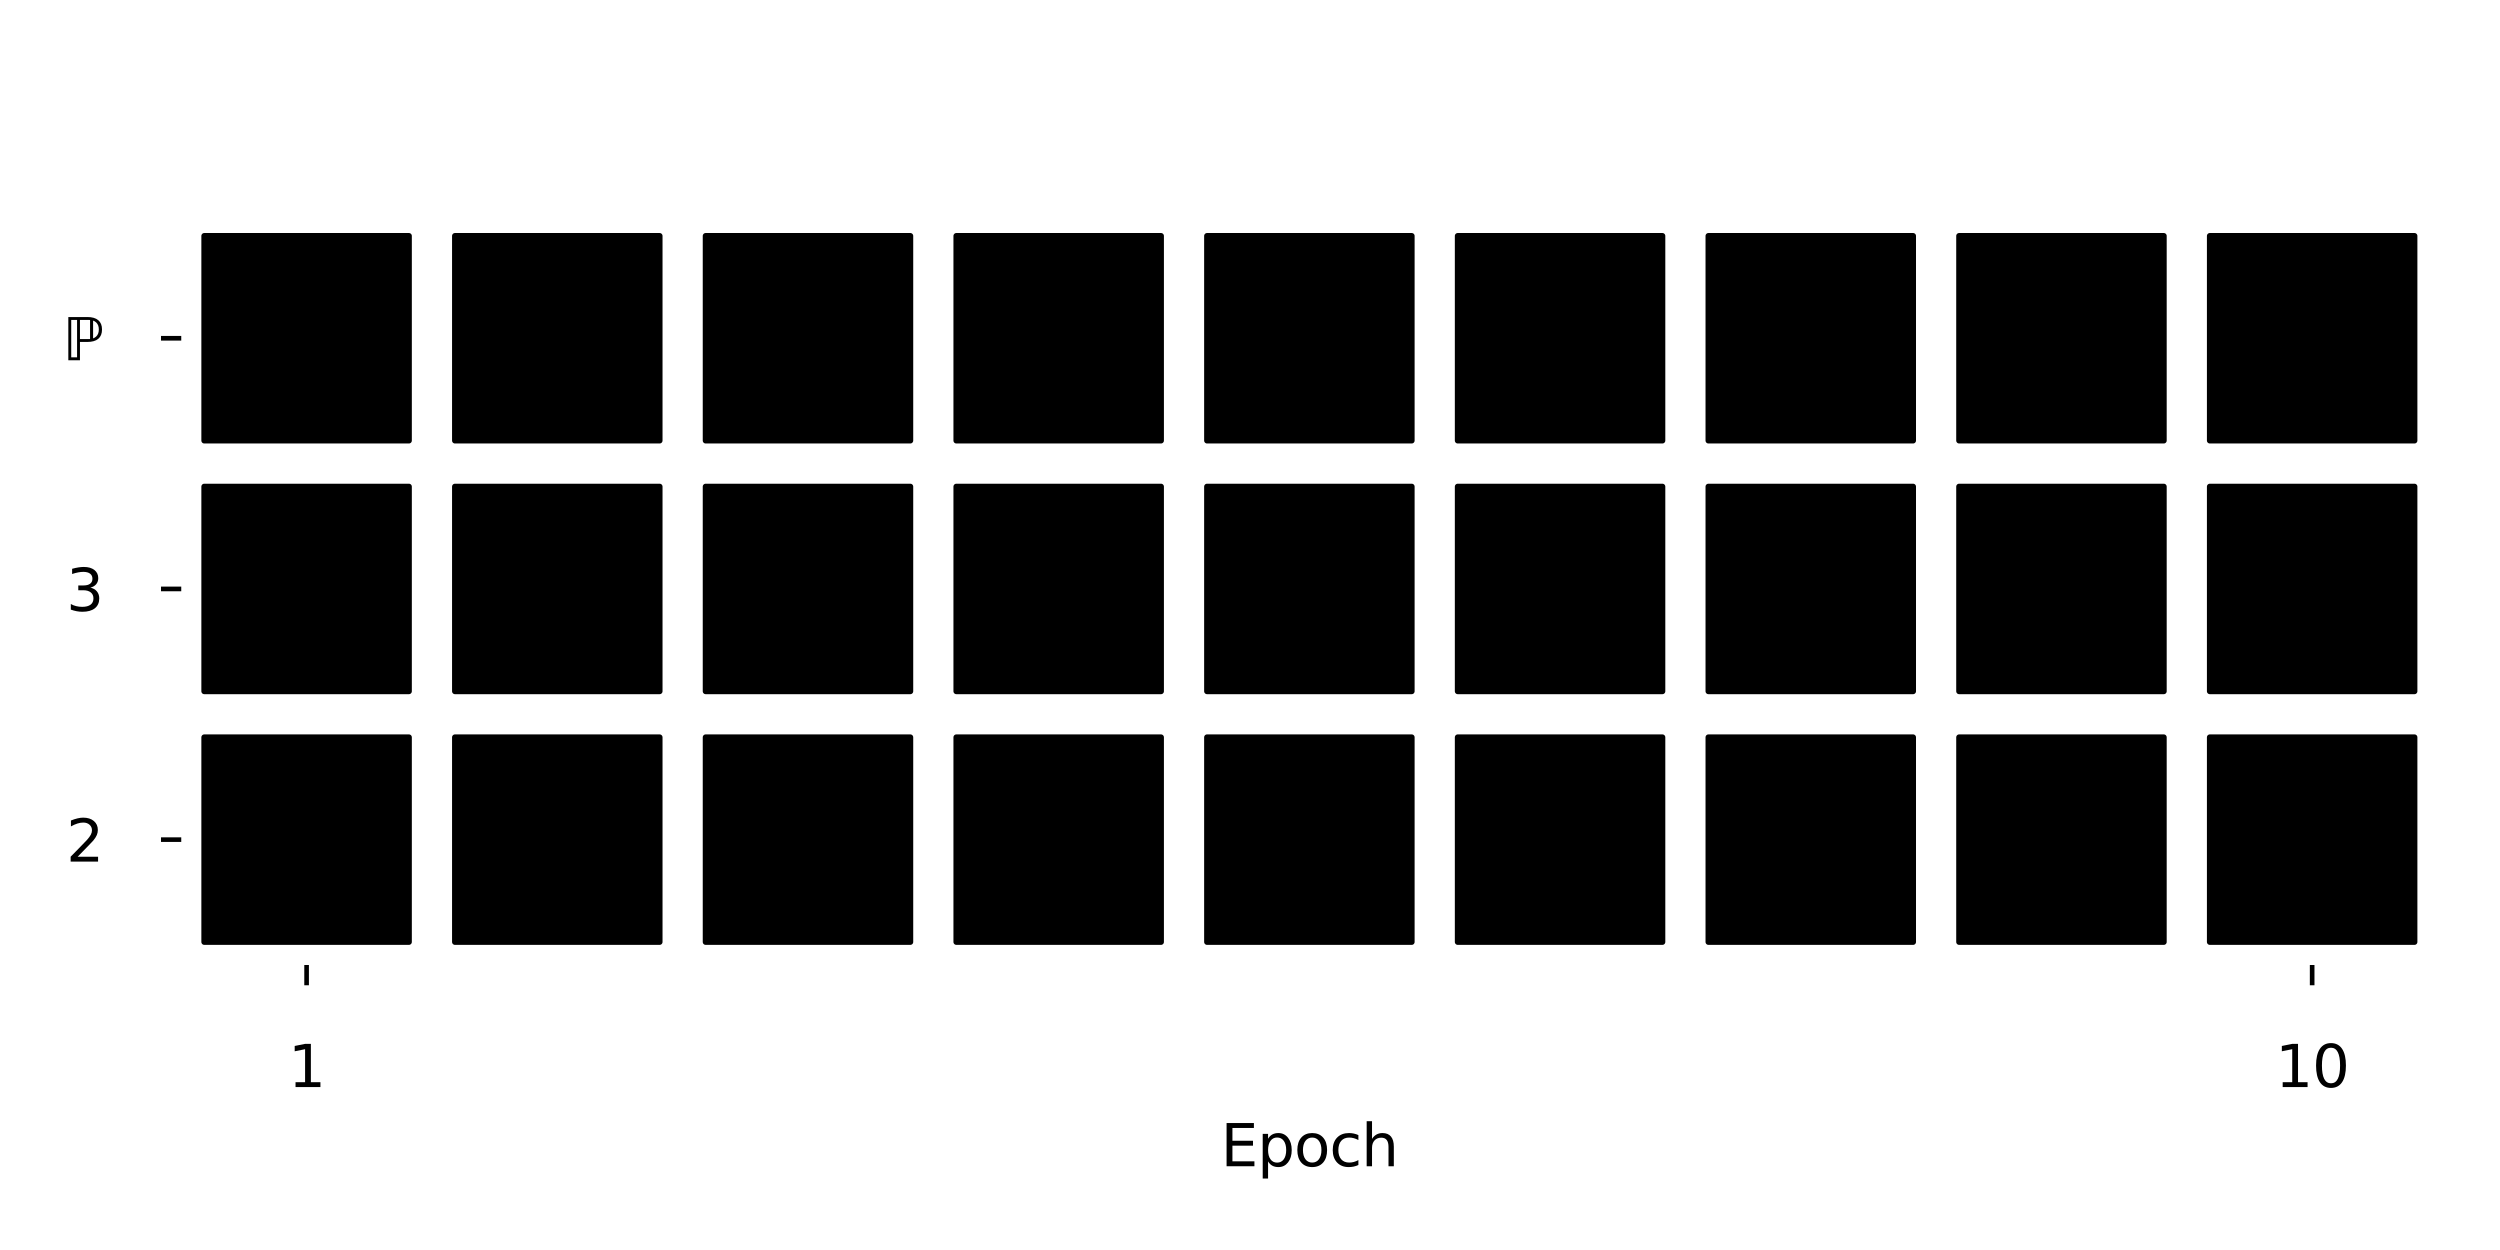 <?xml version="1.0" encoding="utf-8" standalone="no"?>
<!DOCTYPE svg PUBLIC "-//W3C//DTD SVG 1.1//EN"
  "http://www.w3.org/Graphics/SVG/1.1/DTD/svg11.dtd">
<svg xmlns:xlink="http://www.w3.org/1999/xlink" width="432pt" height="216pt" viewBox="0 0 432 216" xmlns="http://www.w3.org/2000/svg" version="1.1">
 <defs>
  <style type="text/css">*{stroke-linejoin: round; stroke-linecap: butt}</style>
 </defs>
 <g id="figure_1">
  <g id="patch_1">
   <path d="M 0 216 
L 432 216 
L 432 0 
L 0 0 
z
" style="fill: #ffffff"/>
  </g>
  <g id="axes_1">
   <g id="patch_2">
    <path d="M 31.32 166.75 
L 421.2 166.75 
L 421.2 36.79 
L 31.32 36.79 
z
" style="fill: #ffffff"/>
   </g>
   <g id="patch_3">
    <path d="M 35.295 162.775 
L 70.665 162.775 
L 70.665 127.405 
L 35.295 127.405 
z
" clip-path="url(#pce40ab7065)" style="stroke: #000000; stroke-linejoin: miter"/>
   </g>
   <g id="patch_4">
    <path d="M 78.615 162.775 
L 113.985 162.775 
L 113.985 127.405 
L 78.615 127.405 
z
" clip-path="url(#pce40ab7065)" style="stroke: #000000; stroke-linejoin: miter"/>
   </g>
   <g id="patch_5">
    <path d="M 121.935 162.775 
L 157.305 162.775 
L 157.305 127.405 
L 121.935 127.405 
z
" clip-path="url(#pce40ab7065)" style="stroke: #000000; stroke-linejoin: miter"/>
   </g>
   <g id="patch_6">
    <path d="M 165.255 162.775 
L 200.625 162.775 
L 200.625 127.405 
L 165.255 127.405 
z
" clip-path="url(#pce40ab7065)" style="stroke: #000000; stroke-linejoin: miter"/>
   </g>
   <g id="patch_7">
    <path d="M 208.575 162.775 
L 243.945 162.775 
L 243.945 127.405 
L 208.575 127.405 
z
" clip-path="url(#pce40ab7065)" style="stroke: #000000; stroke-linejoin: miter"/>
   </g>
   <g id="patch_8">
    <path d="M 251.895 162.775 
L 287.265 162.775 
L 287.265 127.405 
L 251.895 127.405 
z
" clip-path="url(#pce40ab7065)" style="stroke: #000000; stroke-linejoin: miter"/>
   </g>
   <g id="patch_9">
    <path d="M 295.215 162.775 
L 330.585 162.775 
L 330.585 127.405 
L 295.215 127.405 
z
" clip-path="url(#pce40ab7065)" style="stroke: #000000; stroke-linejoin: miter"/>
   </g>
   <g id="patch_10">
    <path d="M 338.535 162.775 
L 373.905 162.775 
L 373.905 127.405 
L 338.535 127.405 
z
" clip-path="url(#pce40ab7065)" style="stroke: #000000; stroke-linejoin: miter"/>
   </g>
   <g id="patch_11">
    <path d="M 381.855 162.775 
L 417.225 162.775 
L 417.225 127.405 
L 381.855 127.405 
z
" clip-path="url(#pce40ab7065)" style="stroke: #000000; stroke-linejoin: miter"/>
   </g>
   <g id="patch_12">
    <path d="M 35.295 119.455 
L 70.665 119.455 
L 70.665 84.085 
L 35.295 84.085 
z
" clip-path="url(#pce40ab7065)" style="stroke: #000000; stroke-linejoin: miter"/>
   </g>
   <g id="patch_13">
    <path d="M 78.615 119.455 
L 113.985 119.455 
L 113.985 84.085 
L 78.615 84.085 
z
" clip-path="url(#pce40ab7065)" style="stroke: #000000; stroke-linejoin: miter"/>
   </g>
   <g id="patch_14">
    <path d="M 121.935 119.455 
L 157.305 119.455 
L 157.305 84.085 
L 121.935 84.085 
z
" clip-path="url(#pce40ab7065)" style="stroke: #000000; stroke-linejoin: miter"/>
   </g>
   <g id="patch_15">
    <path d="M 165.255 119.455 
L 200.625 119.455 
L 200.625 84.085 
L 165.255 84.085 
z
" clip-path="url(#pce40ab7065)" style="stroke: #000000; stroke-linejoin: miter"/>
   </g>
   <g id="patch_16">
    <path d="M 208.575 119.455 
L 243.945 119.455 
L 243.945 84.085 
L 208.575 84.085 
z
" clip-path="url(#pce40ab7065)" style="stroke: #000000; stroke-linejoin: miter"/>
   </g>
   <g id="patch_17">
    <path d="M 251.895 119.455 
L 287.265 119.455 
L 287.265 84.085 
L 251.895 84.085 
z
" clip-path="url(#pce40ab7065)" style="stroke: #000000; stroke-linejoin: miter"/>
   </g>
   <g id="patch_18">
    <path d="M 295.215 119.455 
L 330.585 119.455 
L 330.585 84.085 
L 295.215 84.085 
z
" clip-path="url(#pce40ab7065)" style="stroke: #000000; stroke-linejoin: miter"/>
   </g>
   <g id="patch_19">
    <path d="M 338.535 119.455 
L 373.905 119.455 
L 373.905 84.085 
L 338.535 84.085 
z
" clip-path="url(#pce40ab7065)" style="stroke: #000000; stroke-linejoin: miter"/>
   </g>
   <g id="patch_20">
    <path d="M 381.855 119.455 
L 417.225 119.455 
L 417.225 84.085 
L 381.855 84.085 
z
" clip-path="url(#pce40ab7065)" style="stroke: #000000; stroke-linejoin: miter"/>
   </g>
   <g id="patch_21">
    <path d="M 35.295 76.135 
L 70.665 76.135 
L 70.665 40.765 
L 35.295 40.765 
z
" clip-path="url(#pce40ab7065)" style="stroke: #000000; stroke-linejoin: miter"/>
   </g>
   <g id="patch_22">
    <path d="M 78.615 76.135 
L 113.985 76.135 
L 113.985 40.765 
L 78.615 40.765 
z
" clip-path="url(#pce40ab7065)" style="stroke: #000000; stroke-linejoin: miter"/>
   </g>
   <g id="patch_23">
    <path d="M 121.935 76.135 
L 157.305 76.135 
L 157.305 40.765 
L 121.935 40.765 
z
" clip-path="url(#pce40ab7065)" style="stroke: #000000; stroke-linejoin: miter"/>
   </g>
   <g id="patch_24">
    <path d="M 165.255 76.135 
L 200.625 76.135 
L 200.625 40.765 
L 165.255 40.765 
z
" clip-path="url(#pce40ab7065)" style="stroke: #000000; stroke-linejoin: miter"/>
   </g>
   <g id="patch_25">
    <path d="M 208.575 76.135 
L 243.945 76.135 
L 243.945 40.765 
L 208.575 40.765 
z
" clip-path="url(#pce40ab7065)" style="stroke: #000000; stroke-linejoin: miter"/>
   </g>
   <g id="patch_26">
    <path d="M 251.895 76.135 
L 287.265 76.135 
L 287.265 40.765 
L 251.895 40.765 
z
" clip-path="url(#pce40ab7065)" style="stroke: #000000; stroke-linejoin: miter"/>
   </g>
   <g id="patch_27">
    <path d="M 295.215 76.135 
L 330.585 76.135 
L 330.585 40.765 
L 295.215 40.765 
z
" clip-path="url(#pce40ab7065)" style="stroke: #000000; stroke-linejoin: miter"/>
   </g>
   <g id="patch_28">
    <path d="M 338.535 76.135 
L 373.905 76.135 
L 373.905 40.765 
L 338.535 40.765 
z
" clip-path="url(#pce40ab7065)" style="stroke: #000000; stroke-linejoin: miter"/>
   </g>
   <g id="patch_29">
    <path d="M 381.855 76.135 
L 417.225 76.135 
L 417.225 40.765 
L 381.855 40.765 
z
" clip-path="url(#pce40ab7065)" style="stroke: #000000; stroke-linejoin: miter"/>
   </g>
   <g id="matplotlib.axis_1">
    <g id="xtick_1">
     <g id="line2d_1">
      <defs>
       <path id="m00ea961760" d="M 0 0 
L 0 3.5 
" style="stroke: #000000; stroke-width: 0.8"/>
      </defs>
      <g>
       <use xlink:href="#m00ea961760" x="52.98" y="166.75" style="stroke: #000000; stroke-width: 0.8"/>
      </g>
     </g>
     <g id="text_1">
      <!-- 1 -->
      <g transform="translate(49.799 187.848) scale(0.1 -0.1)">
       <defs>
        <path id="DejaVuSans-31" d="M 794 531 
L 1825 531 
L 1825 4091 
L 703 3866 
L 703 4441 
L 1819 4666 
L 2450 4666 
L 2450 531 
L 3481 531 
L 3481 0 
L 794 0 
L 794 531 
z
" transform="scale(0.016)"/>
       </defs>
       <use xlink:href="#DejaVuSans-31"/>
      </g>
     </g>
    </g>
    <g id="xtick_2">
     <g id="line2d_2">
      <g>
       <use xlink:href="#m00ea961760" x="399.54" y="166.75" style="stroke: #000000; stroke-width: 0.8"/>
      </g>
     </g>
     <g id="text_2">
      <!-- 10 -->
      <g transform="translate(393.178 187.848) scale(0.1 -0.1)">
       <defs>
        <path id="DejaVuSans-30" d="M 2034 4250 
Q 1547 4250 1301 3770 
Q 1056 3291 1056 2328 
Q 1056 1369 1301 889 
Q 1547 409 2034 409 
Q 2525 409 2770 889 
Q 3016 1369 3016 2328 
Q 3016 3291 2770 3770 
Q 2525 4250 2034 4250 
z
M 2034 4750 
Q 2819 4750 3233 4129 
Q 3647 3509 3647 2328 
Q 3647 1150 3233 529 
Q 2819 -91 2034 -91 
Q 1250 -91 836 529 
Q 422 1150 422 2328 
Q 422 3509 836 4129 
Q 1250 4750 2034 4750 
z
" transform="scale(0.016)"/>
       </defs>
       <use xlink:href="#DejaVuSans-31"/>
       <use xlink:href="#DejaVuSans-30" x="63.623"/>
      </g>
     </g>
    </g>
    <g id="text_3">
     <!-- Epoch -->
     <g transform="translate(210.949 201.527) scale(0.1 -0.1)">
      <defs>
       <path id="DejaVuSans-45" d="M 628 4666 
L 3578 4666 
L 3578 4134 
L 1259 4134 
L 1259 2753 
L 3481 2753 
L 3481 2222 
L 1259 2222 
L 1259 531 
L 3634 531 
L 3634 0 
L 628 0 
L 628 4666 
z
" transform="scale(0.016)"/>
       <path id="DejaVuSans-70" d="M 1159 525 
L 1159 -1331 
L 581 -1331 
L 581 3500 
L 1159 3500 
L 1159 2969 
Q 1341 3281 1617 3432 
Q 1894 3584 2278 3584 
Q 2916 3584 3314 3078 
Q 3713 2572 3713 1747 
Q 3713 922 3314 415 
Q 2916 -91 2278 -91 
Q 1894 -91 1617 61 
Q 1341 213 1159 525 
z
M 3116 1747 
Q 3116 2381 2855 2742 
Q 2594 3103 2138 3103 
Q 1681 3103 1420 2742 
Q 1159 2381 1159 1747 
Q 1159 1113 1420 752 
Q 1681 391 2138 391 
Q 2594 391 2855 752 
Q 3116 1113 3116 1747 
z
" transform="scale(0.016)"/>
       <path id="DejaVuSans-6f" d="M 1959 3097 
Q 1497 3097 1228 2736 
Q 959 2375 959 1747 
Q 959 1119 1226 758 
Q 1494 397 1959 397 
Q 2419 397 2687 759 
Q 2956 1122 2956 1747 
Q 2956 2369 2687 2733 
Q 2419 3097 1959 3097 
z
M 1959 3584 
Q 2709 3584 3137 3096 
Q 3566 2609 3566 1747 
Q 3566 888 3137 398 
Q 2709 -91 1959 -91 
Q 1206 -91 779 398 
Q 353 888 353 1747 
Q 353 2609 779 3096 
Q 1206 3584 1959 3584 
z
" transform="scale(0.016)"/>
       <path id="DejaVuSans-63" d="M 3122 3366 
L 3122 2828 
Q 2878 2963 2633 3030 
Q 2388 3097 2138 3097 
Q 1578 3097 1268 2742 
Q 959 2388 959 1747 
Q 959 1106 1268 751 
Q 1578 397 2138 397 
Q 2388 397 2633 464 
Q 2878 531 3122 666 
L 3122 134 
Q 2881 22 2623 -34 
Q 2366 -91 2075 -91 
Q 1284 -91 818 406 
Q 353 903 353 1747 
Q 353 2603 823 3093 
Q 1294 3584 2113 3584 
Q 2378 3584 2631 3529 
Q 2884 3475 3122 3366 
z
" transform="scale(0.016)"/>
       <path id="DejaVuSans-68" d="M 3513 2113 
L 3513 0 
L 2938 0 
L 2938 2094 
Q 2938 2591 2744 2837 
Q 2550 3084 2163 3084 
Q 1697 3084 1428 2787 
Q 1159 2491 1159 1978 
L 1159 0 
L 581 0 
L 581 4863 
L 1159 4863 
L 1159 2956 
Q 1366 3272 1645 3428 
Q 1925 3584 2291 3584 
Q 2894 3584 3203 3211 
Q 3513 2838 3513 2113 
z
" transform="scale(0.016)"/>
      </defs>
      <use xlink:href="#DejaVuSans-45"/>
      <use xlink:href="#DejaVuSans-70" x="63.184"/>
      <use xlink:href="#DejaVuSans-6f" x="126.66"/>
      <use xlink:href="#DejaVuSans-63" x="187.842"/>
      <use xlink:href="#DejaVuSans-68" x="242.822"/>
     </g>
    </g>
   </g>
   <g id="matplotlib.axis_2">
    <g id="ytick_1">
     <g id="line2d_3">
      <defs>
       <path id="ma7d99bd87c" d="M 0 0 
L -3.5 0 
" style="stroke: #000000; stroke-width: 0.8"/>
      </defs>
      <g>
       <use xlink:href="#ma7d99bd87c" x="31.32" y="145.09" style="stroke: #000000; stroke-width: 0.8"/>
      </g>
     </g>
     <g id="text_4">
      <!-- 2 -->
      <g transform="translate(11.457 148.889) scale(0.1 -0.1)">
       <defs>
        <path id="DejaVuSans-32" d="M 1228 531 
L 3431 531 
L 3431 0 
L 469 0 
L 469 531 
Q 828 903 1448 1529 
Q 2069 2156 2228 2338 
Q 2531 2678 2651 2914 
Q 2772 3150 2772 3378 
Q 2772 3750 2511 3984 
Q 2250 4219 1831 4219 
Q 1534 4219 1204 4116 
Q 875 4013 500 3803 
L 500 4441 
Q 881 4594 1212 4672 
Q 1544 4750 1819 4750 
Q 2544 4750 2975 4387 
Q 3406 4025 3406 3419 
Q 3406 3131 3298 2873 
Q 3191 2616 2906 2266 
Q 2828 2175 2409 1742 
Q 1991 1309 1228 531 
z
" transform="scale(0.016)"/>
       </defs>
       <use xlink:href="#DejaVuSans-32"/>
      </g>
     </g>
    </g>
    <g id="ytick_2">
     <g id="line2d_4">
      <g>
       <use xlink:href="#ma7d99bd87c" x="31.32" y="101.77" style="stroke: #000000; stroke-width: 0.8"/>
      </g>
     </g>
     <g id="text_5">
      <!-- 3 -->
      <g transform="translate(11.457 105.569) scale(0.1 -0.1)">
       <defs>
        <path id="DejaVuSans-33" d="M 2597 2516 
Q 3050 2419 3304 2112 
Q 3559 1806 3559 1356 
Q 3559 666 3084 287 
Q 2609 -91 1734 -91 
Q 1441 -91 1130 -33 
Q 819 25 488 141 
L 488 750 
Q 750 597 1062 519 
Q 1375 441 1716 441 
Q 2309 441 2620 675 
Q 2931 909 2931 1356 
Q 2931 1769 2642 2001 
Q 2353 2234 1838 2234 
L 1294 2234 
L 1294 2753 
L 1863 2753 
Q 2328 2753 2575 2939 
Q 2822 3125 2822 3475 
Q 2822 3834 2567 4026 
Q 2313 4219 1838 4219 
Q 1578 4219 1281 4162 
Q 984 4106 628 3988 
L 628 4550 
Q 988 4650 1302 4700 
Q 1616 4750 1894 4750 
Q 2613 4750 3031 4423 
Q 3450 4097 3450 3541 
Q 3450 3153 3228 2886 
Q 3006 2619 2597 2516 
z
" transform="scale(0.016)"/>
       </defs>
       <use xlink:href="#DejaVuSans-33"/>
      </g>
     </g>
    </g>
    <g id="ytick_3">
     <g id="line2d_5">
      <g>
       <use xlink:href="#ma7d99bd87c" x="31.32" y="58.45" style="stroke: #000000; stroke-width: 0.8"/>
      </g>
     </g>
     <g id="text_6">
      <!-- ℙ -->
      <g transform="translate(10.807 62.249) scale(0.1 -0.1)">
       <defs>
        <path id="DejaVuSans-2119" d="M 938 4353 
L 938 313 
L 1569 313 
L 1569 4353 
L 938 4353 
z
M 1881 4353 
L 1881 2284 
L 2825 2284 
Q 2900 2284 2972 2291 
L 2972 4347 
Q 2900 4353 2825 4353 
L 1881 4353 
z
M 625 4666 
L 2678 4666 
Q 3459 4666 3861 4323 
Q 4263 3981 4263 3322 
Q 4263 2656 3861 2315 
Q 3459 1975 2675 1975 
L 1881 1975 
L 1881 0 
L 625 0 
L 625 4666 
z
M 3300 4281 
L 3300 2359 
Q 3488 2428 3628 2556 
Q 3919 2825 3919 3322 
Q 3919 3816 3631 4084 
Q 3494 4213 3300 4281 
z
" transform="scale(0.016)"/>
       </defs>
       <use xlink:href="#DejaVuSans-2119"/>
      </g>
     </g>
    </g>
   </g>
  </g>
 </g>
 <defs>
  <clipPath id="pce40ab7065">
   <rect x="31.32" y="36.79" width="389.88" height="129.96"/>
  </clipPath>
 </defs>
</svg>

